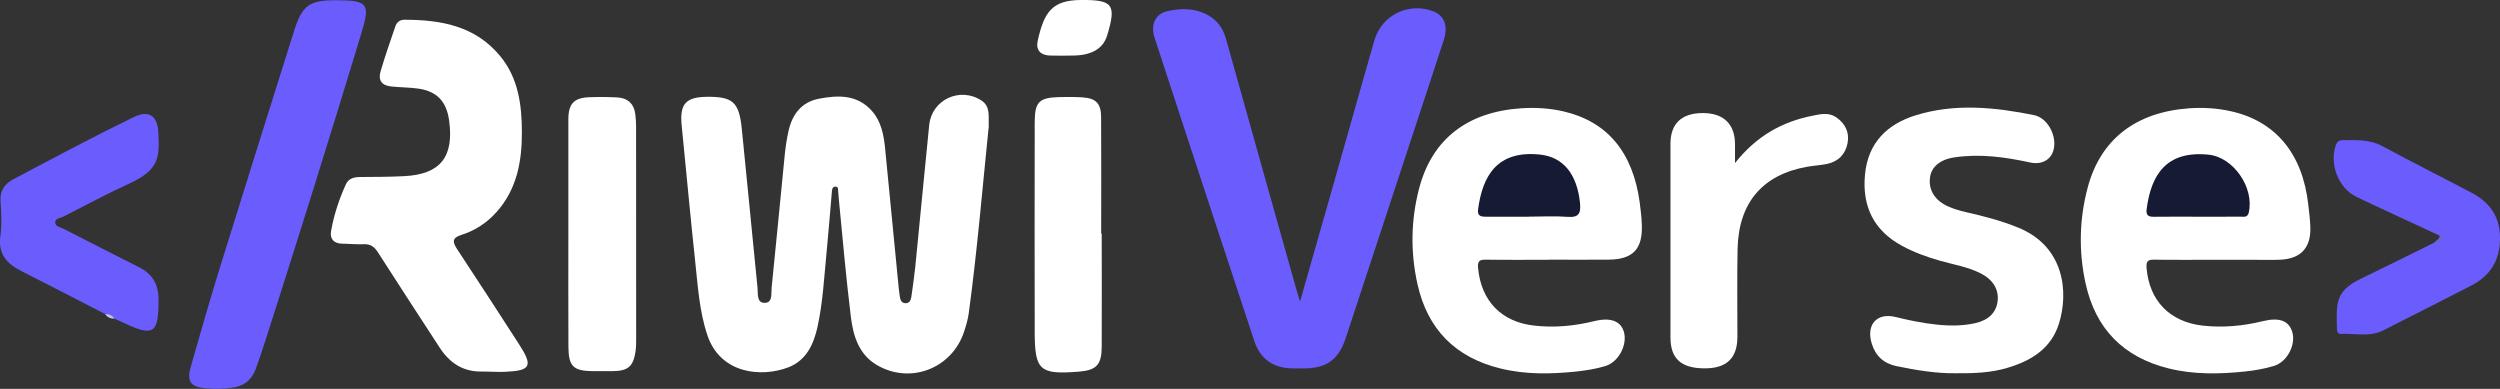<?xml version="1.0" encoding="UTF-8"?>
<svg id="Layer_2" data-name="Layer 2" xmlns="http://www.w3.org/2000/svg" viewBox="0 0 377.23 58.68">
  <rect x="0" y="0" width="377.23" height="58.68" fill="#333333" stroke="none"/>
  <defs>
    <style>
      .cls-1 {
        fill: #6d64d0;
      }

      .cls-1, .cls-2, .cls-3, .cls-4, .cls-5 {
        stroke-width: 0px;
      }

      .cls-2 {
        fill: #6b5cfe;
      }

      .cls-3 {
        fill: #c7c3eb;
      }

      .cls-4 {
        fill: #fff;
      }

      .cls-5 {
        fill: #161b33;
      }
    </style>
  </defs>
  <g id="Layer_1-2" data-name="Layer 1">
    <path class="cls-4" d="M149.18,19.22c-.93,9.08-1.72,18.58-3,28.03-.13.94-.4,1.87-.7,2.78-1.83,5.6-8.16,8.02-13.2,5.03-2.67-1.58-3.53-4.35-3.88-7.17-.75-6.04-1.26-12.11-1.86-18.17-.02-.22,0-.45-.05-.67-.07-.35.11-.92-.47-.89-.5.03-.47.55-.51.93-.26,2.98-.49,5.96-.78,8.93-.37,3.76-.56,7.55-1.36,11.24-.58,2.67-1.7,5.13-4.42,6.17-4.03,1.54-10.22,1.02-12.2-4.82-1.23-3.63-1.44-7.41-1.85-11.15-.73-6.84-1.36-13.69-2.04-20.54-.32-3.2.6-4.27,3.75-4.31,3.95-.05,4.91.77,5.32,4.81.82,8.02,1.57,16.05,2.38,24.07.08.83-.14,2.18,1.01,2.21,1.32.03,1.02-1.4,1.11-2.26.69-6.67,1.31-13.36,1.98-20.04.12-1.23.31-2.46.58-3.67.57-2.51,1.97-4.33,4.56-4.83,2.92-.57,5.84-.65,8.05,1.88,1.38,1.58,1.76,3.6,1.96,5.65.68,7.07,1.38,14.15,2.07,21.22.03.34.08.67.13,1.01.08.52.21,1.05.83,1.09.63.04.86-.45.93-.98.21-1.51.43-3.01.59-4.52.71-7.13,1.38-14.26,2.1-21.38.38-3.82,4.63-5.81,7.86-3.72,1.41.91,1.07,2.34,1.12,4.06h0Z"/>
    <path class="cls-2" d="M196.15,45.56c2.02-7.09,3.93-13.79,5.84-20.49,1.8-6.33,3.57-12.66,5.39-18.98,1.11-3.84,5.23-5.82,8.95-4.36,1.6.63,2.2,2.22,1.54,4.25-1.49,4.6-3.01,9.18-4.52,13.77-3.43,10.41-6.85,20.82-10.28,31.23-1.08,3.29-2.9,4.6-6.32,4.61h-1.67c-2.89-.02-4.9-1.37-5.82-4.14-5.05-15.26-10.06-30.53-15.06-45.8-.6-1.84.1-3.5,1.79-3.92,2.02-.5,4.09-.54,6.03.42,1.52.75,2.48,1.98,2.96,3.67,3.52,12.62,7.08,25.23,10.63,37.85.14.48.29.97.57,1.89h0Z"/>
    <path class="cls-4" d="M334.54,39.2c-3.17,0-6.35.03-9.52-.02-.99-.02-1.2.31-1.12,1.27.41,4.93,3.51,8.12,8.45,8.68,3.08.35,6.1.06,9.1-.67,2.49-.61,3.92-.06,4.43,1.62.58,1.92-.74,4.53-2.77,5.14-1.43.43-2.92.69-4.41.84-3.83.4-7.66.47-11.44-.46-6.82-1.68-11.08-5.96-12.58-12.91-1.04-4.81-.93-9.65.34-14.4,1.94-7.29,7.28-11.39,15.35-11.95,2.07-.14,4.12-.02,6.14.42,6.83,1.48,10.92,6.39,11.79,14.11.13,1.12.27,2.24.31,3.37.12,3.14-1.43,4.82-4.57,4.95-1.39.06-2.78.01-4.17.01h-5.34Z"/>
    <path class="cls-4" d="M233.67,39.2c-3.17,0-6.35.03-9.52-.02-.99-.02-1.21.33-1.12,1.28.47,4.97,3.53,8.12,8.46,8.67,3.08.35,6.1.06,9.1-.68,2.41-.59,3.96-.02,4.44,1.62.56,1.91-.76,4.54-2.78,5.16-1.43.44-2.93.67-4.41.83-3.83.4-7.65.47-11.44-.46-6.75-1.66-10.99-5.86-12.52-12.75-1.07-4.81-.99-9.65.25-14.4,1.95-7.46,7.28-11.57,15.4-12.11,2.12-.14,4.23-.02,6.31.45,6.66,1.52,10.54,6.14,11.58,13.76.15,1.12.28,2.24.32,3.36.14,3.69-1.35,5.24-5.04,5.27-3,.03-6.01,0-9.02,0h-.01Z"/>
    <path class="cls-4" d="M78.75,19.93c.01,4.45-.76,8.65-3.84,12.08-1.45,1.62-3.24,2.79-5.28,3.43-1.41.44-1.38,1.04-.67,2.13,3.15,4.78,6.27,9.58,9.37,14.39,2.12,3.28,1.77,3.97-2.08,4.14-1.22.06-2.45-.05-3.67-.04-2.77.02-4.76-1.34-6.23-3.6-3.12-4.8-6.26-9.59-9.34-14.41-.55-.86-1.15-1.25-2.17-1.2-1.05.05-2.11-.07-3.17-.08-1.28-.01-1.93-.7-1.71-1.92.43-2.44,1.21-4.8,2.24-7.06.39-.86,1.22-1.07,2.11-1.08,2.23-.02,4.45-.01,6.68-.13,5.45-.27,7.54-2.89,6.78-8.4-.4-2.9-1.87-4.44-4.73-4.82-1.32-.18-2.66-.17-3.99-.31-1.43-.14-2.03-.91-1.62-2.29.66-2.27,1.45-4.5,2.21-6.74.21-.63.66-1.04,1.37-1.04,5.5,0,10.7.91,14.47,5.49,2.72,3.3,3.26,7.32,3.27,11.45Z"/>
    <path class="cls-4" d="M294.98,56.32c-2.59.04-5.73-.42-8.84-1.08-1.93-.41-3.15-1.55-3.72-3.44-.85-2.81.78-4.66,3.6-3.97,2.06.51,4.12.93,6.22,1.15,1.95.21,3.89.21,5.81-.22,1.99-.45,3.15-1.58,3.37-3.27.23-1.77-.67-3.26-2.47-4.2-1.95-1.01-4.11-1.35-6.19-1.94-1.98-.56-3.91-1.26-5.73-2.24-4.26-2.3-6.07-5.92-5.62-10.75.45-4.84,3.37-7.64,7.67-8.97,5.9-1.82,11.9-1.22,17.84-.02,1.96.4,3.32,2.84,3.02,4.88-.25,1.74-1.72,2.67-3.59,2.27-3.77-.82-7.56-1.35-11.42-.78-2.2.32-3.51,1.45-3.71,3.06-.24,1.86.72,3.45,2.74,4.35.86.38,1.78.65,2.69.86,2.66.6,5.28,1.28,7.82,2.31,7.06,2.83,7.7,9.79,6.2,14.54-1.21,3.81-4.26,5.61-7.82,6.66-2.37.7-4.82.83-7.86.8h0Z"/>
    <path class="cls-2" d="M51.02.04c4.52.03,4.84.58,3.52,4.94-4.67,15.41-9.48,30.77-14.39,46.09-.5,1.55-1.01,3.11-1.57,4.63-.55,1.47-1.59,2.45-3.14,2.73-1.65.3-3.34.32-4.99.08-1.79-.25-2.25-1.18-1.65-3.23,1.42-4.92,2.81-9.84,4.33-14.74,3.69-11.88,7.43-23.74,11.16-35.61C45.6.72,46.59,0,51.02.04h0Z"/>
    <path class="cls-4" d="M261.79,24.62c3.21-4.08,7.11-6.25,11.71-7.16,1.18-.24,2.43-.54,3.56.23,1.37.94,2.04,2.28,1.72,3.93-.33,1.69-1.43,2.78-3.12,3.12-.98.2-1.99.25-2.97.42-6.69,1.18-10.33,5.39-10.5,12.32-.1,4.45-.02,8.91-.03,13.37-.01,3.19-1.62,4.73-4.93,4.73-3.53,0-5.16-1.44-5.17-4.64-.01-9.76-.01-19.52,0-29.27,0-3.03,1.71-4.62,4.9-4.61,3.12,0,4.83,1.66,4.84,4.71,0,.82,0,1.64,0,2.86h0Z"/>
    <path class="cls-4" d="M85.76,35.1c0-5.69-.01-11.38,0-17.07,0-2.39.85-3.28,3.19-3.36,1.39-.05,2.78-.04,4.17.03,1.61.08,2.57.96,2.75,2.61.07.61.11,1.24.11,1.85.01,10.76.01,21.53.01,32.29,0,.56-.02,1.13-.11,1.68-.35,2.18-1.13,2.84-3.38,2.87-1.06.01-2.11,0-3.17,0-2.81-.04-3.55-.75-3.56-3.66-.03-5.75-.01-11.5-.01-17.24Z"/>
    <path class="cls-2" d="M15.87,47.39c-4.21-2.17-8.43-4.35-12.65-6.49-2.17-1.1-3.54-2.55-3.16-5.29.24-1.72.14-3.5.02-5.24-.11-1.59.61-2.6,1.86-3.28,6.25-3.31,12.25-6.51,18.28-9.44,2.24-1.06,3.53-.21,3.67,2.3.21,3.85.1,5.68-4.33,7.72-3.39,1.56-6.69,3.33-10.03,5.03-.46.23-1.27.24-1.2.93.06.58.82.67,1.31.92,3.78,1.93,7.55,3.86,11.34,5.77,1.99,1,2.93,2.52,2.94,4.84.03,5.17-.73,5.72-5.3,3.53-.45-.22-.91-.41-1.37-.61-.42-.31-.94-.39-1.37-.68h0Z"/>
    <path class="cls-4" d="M166.24,35.25c0,5.69.03,11.38,0,17.07-.02,2.79-.81,3.56-3.58,3.77-5.78.44-6.52-.22-6.53-5.98-.02-10.54-.02-21.07,0-31.61,0-3.13.65-3.77,3.7-3.85,1.17-.03,2.34-.03,3.5.04,2.04.14,2.81.91,2.82,2.97.04,5.86.01,11.72.01,17.58h.09,0Z"/>
    <path class="cls-2" d="M368.11,35.55c-4.18-1.95-8.39-3.86-12.55-5.85-2.72-1.3-4.11-4.96-3.1-7.8.18-.51.48-.74.98-.75,2.05,0,4.07-.16,6.02.89,4.46,2.42,9.01,4.67,13.49,7.05,2.75,1.46,4.34,3.61,4.28,7.01-.05,3.35-1.57,5.55-4.36,7-4.4,2.28-8.84,4.5-13.26,6.75-2.07,1.05-4.27.42-6.41.53-.4.02-.56-.31-.57-.69-.07-3.66-.4-5.69,3.48-7.57,3.76-1.82,7.5-3.68,11.24-5.53.33-.29,1.29-.11.77-1.05h0Z"/>
    <path class="cls-4" d="M161.54,8.39c-1.05,0-2.11.03-3.16-.01-1.38-.06-2.1-.83-1.8-2.21C157.54,1.77,158.8.04,163.06,0c4.87-.04,5.43.65,4,5.35-.63,2.07-2.47,3.09-5.52,3.03h0Z"/>
    <path class="cls-1" d="M368.11,35.55c.25.08.6.15.46.51-.21.58-.75.53-1.23.54.25-.36.8-.48.77-1.05h0Z"/>
    <path class="cls-3" d="M15.87,47.39c.57,0,1.06.16,1.37.68-.57.02-1.05-.18-1.37-.68Z"/>
    <path class="cls-5" d="M331.53,32.7c-2.17,0-4.34-.02-6.51.01-.84.01-1.23-.21-1.11-1.15.67-5.17,2.95-8.87,9.35-8.22,3.76.38,6.9,4.97,6.07,8.7-.19.85-.79.65-1.3.65-2.17.02-4.34.01-6.51.01h0Z"/>
    <path class="cls-5" d="M230.71,32.7c-2.17,0-4.33-.01-6.5,0-.76,0-1.31-.1-1.18-1.11.67-5.02,2.84-8.93,9.31-8.27,3.56.36,5.62,2.96,6.07,7.29.16,1.58-.17,2.24-1.88,2.11-1.93-.15-3.89-.03-5.83-.03Z"/>
  </g>
</svg>